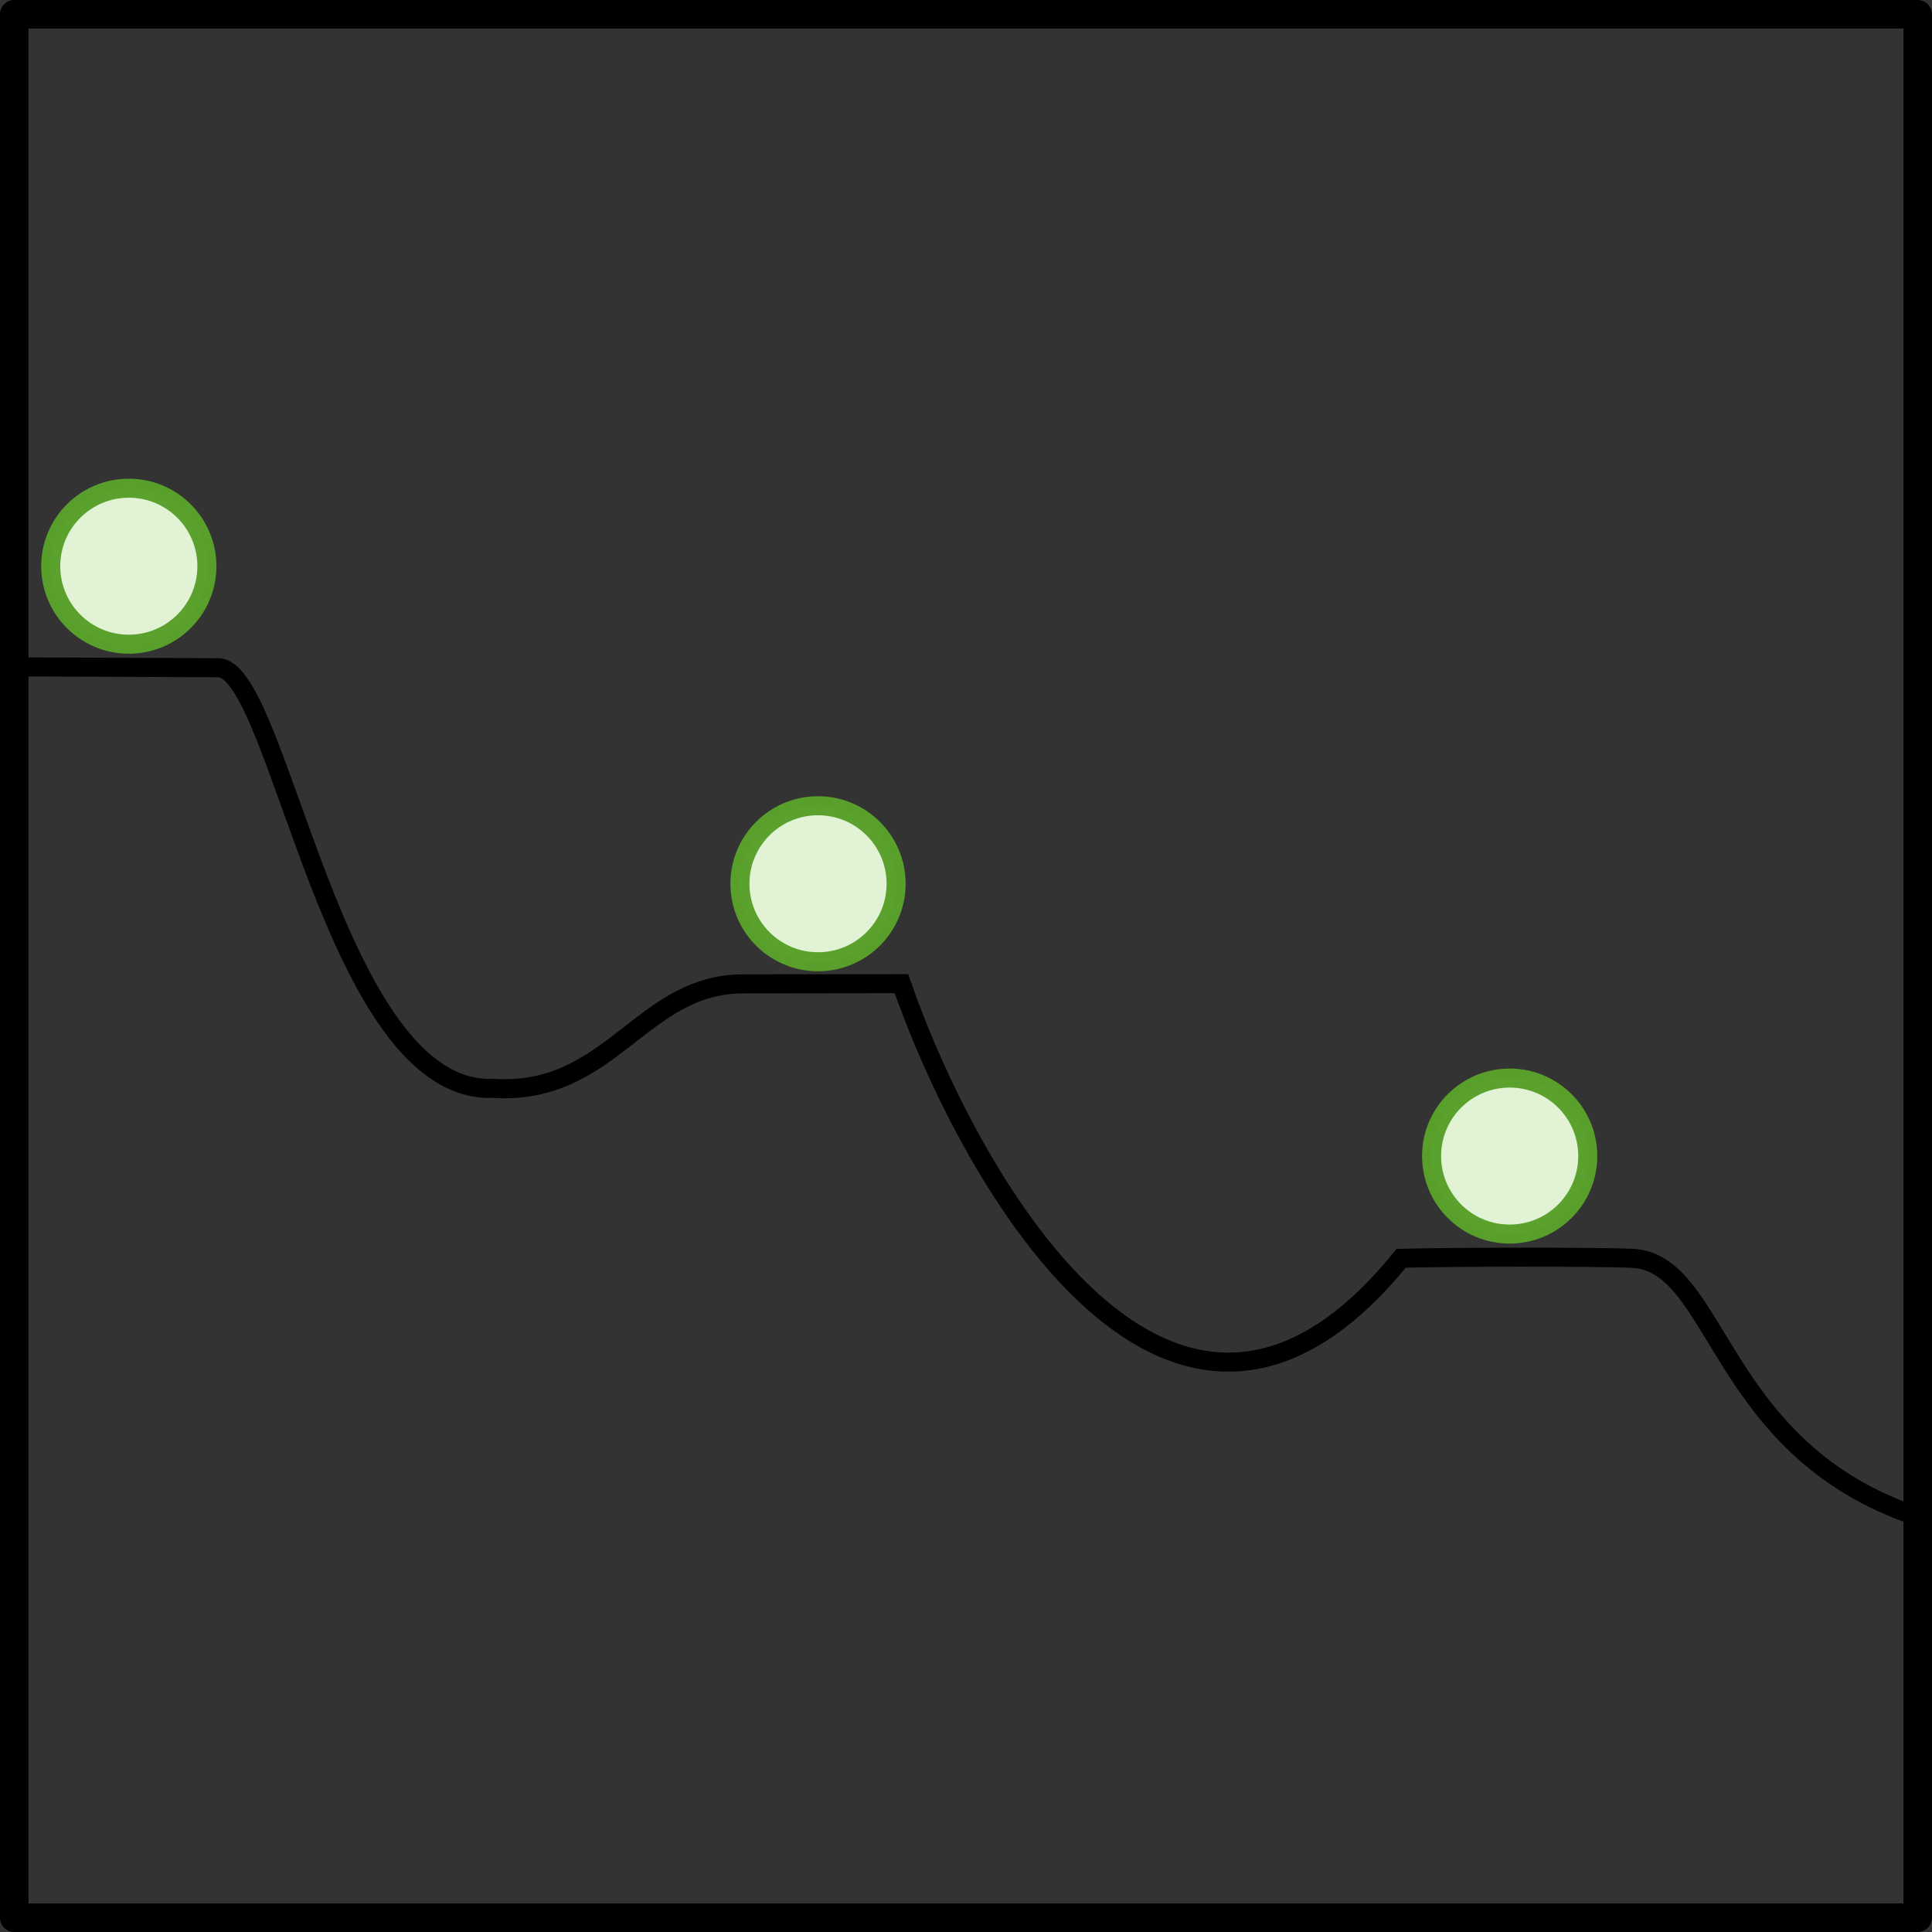 <?xml version="1.0" encoding="UTF-8" standalone="no"?>
<!-- Created with Inkscape (http://www.inkscape.org/) -->

<svg
   xmlns:dc="http://purl.org/dc/elements/1.1/"
   xmlns:cc="http://creativecommons.org/ns#"
   xmlns:rdf="http://www.w3.org/1999/02/22-rdf-syntax-ns#"
   xmlns:svg="http://www.w3.org/2000/svg"
   xmlns="http://www.w3.org/2000/svg"
   xmlns:sodipodi="http://sodipodi.sourceforge.net/DTD/sodipodi-0.dtd"
   xmlns:inkscape="http://www.inkscape.org/namespaces/inkscape"
   width="101.5"
   height="101.5"
   id="svg3369"
   version="1.1"
   inkscape:version="0.47 r22583"
   sodipodi:docname="pbp-scene-1-2.svg">
  <rect width="100%" height="100%" fill="#333333" stroke="none"/>
  <defs
     id="defs3371" />
  <sodipodi:namedview
     id="base"
     pagecolor="#ffffff"
     bordercolor="#666666"
     borderopacity="1.0"
     inkscape:pageopacity="0.0"
     inkscape:pageshadow="2"
     inkscape:zoom="1.979899"
     inkscape:cx="54.166219"
     inkscape:cy="47.137597"
     inkscape:document-units="px"
     inkscape:current-layer="layer1-5"
     showgrid="false"
     inkscape:window-width="715"
     inkscape:window-height="592"
     inkscape:window-x="0"
     inkscape:window-y="24"
     inkscape:window-maximized="0" />
  <g
     inkscape:label="Layer 1"
     inkscape:groupmode="layer"
     id="layer1"
     transform="translate(-297.782,-633.041)">
    <g
       id="layer1-5"
       inkscape:label="Layer 1"
       transform="translate(282.442,627.22)">
      <g
         transform="translate(517.519,-1074.363)"
         id="g15516">
        <rect
           y="1080.934"
           x="-501.429"
           height="100"
           width="100"
           id="rect14769"
           style="color:#000000;fill:none;stroke:#000000;stroke-width:1.5;stroke-linecap:square;stroke-linejoin:round;stroke-miterlimit:4;stroke-opacity:1;stroke-dasharray:none;stroke-dashoffset:0;marker:none;visibility:visible;display:inline;overflow:visible;enable-background:accumulate" />
        <path
           sodipodi:nodetypes="cscsccsc"
           id="path14781"
           d="m -501.25,1115.219 10.536,0.045 c 3.236,0.014 6.038,22.464 14.464,22.098 6.177,0.392 7.746,-5.483 13.104,-5.489 l 8.324,-0.011 c 3.7,10.601 14.366,29.133 26.25,14.429 2.169,-0.069 10.188,-0.091 12.143,0 4.598,0.213 4.429,10.048 15,13.571"
           style="color:#000000;fill:none;stroke:#000000;stroke-width:1;stroke-linecap:butt;stroke-linejoin:miter;stroke-miterlimit:4;stroke-opacity:1;stroke-dasharray:none;stroke-dashoffset:0;marker:none;visibility:visible;display:inline;overflow:visible;enable-background:accumulate" />
        <path
           transform="matrix(0.919,0,0,0.918,-39.686,93.535)"
           d="m -491.429,1107.184 c 0,2.466 -1.999,4.464 -4.464,4.464 -2.466,0 -4.464,-1.999 -4.464,-4.464 0,-2.466 1.999,-4.464 4.464,-4.464 2.466,0 4.464,1.999 4.464,4.464 z"
           sodipodi:ry="4.4642859"
           sodipodi:rx="4.4642859"
           sodipodi:cy="1107.1836"
           sodipodi:cx="-495.89285"
           id="path14783"
           style="opacity:0.99;color:#000000;fill:#e3f4d7;fill-opacity:1;fill-rule:nonzero;stroke:#5aa02c;stroke-width:1.088;stroke-linecap:round;stroke-linejoin:round;stroke-miterlimit:4;stroke-opacity:1;stroke-dasharray:none;stroke-dashoffset:0;marker:none;visibility:visible;display:inline;overflow:visible;enable-background:accumulate"
           sodipodi:type="arc" />
        <path
           sodipodi:type="arc"
           style="opacity:0.99;color:#000000;fill:#e3f4d7;fill-opacity:1;fill-rule:nonzero;stroke:#5aa02c;stroke-width:1.088;stroke-linecap:round;stroke-linejoin:round;stroke-miterlimit:4;stroke-opacity:1;stroke-dasharray:none;stroke-dashoffset:0;marker:none;visibility:visible;display:inline;overflow:visible;enable-background:accumulate"
           id="path14785"
           sodipodi:cx="-495.89285"
           sodipodi:cy="1107.1836"
           sodipodi:rx="4.4642859"
           sodipodi:ry="4.4642859"
           d="m -491.429,1107.184 c 0,2.466 -1.999,4.464 -4.464,4.464 -2.466,0 -4.464,-1.999 -4.464,-4.464 0,-2.466 1.999,-4.464 4.464,-4.464 2.466,0 4.464,1.999 4.464,4.464 z"
           transform="matrix(0.919,0,0,0.918,-3.478,110.218)" />
        <path
           transform="matrix(0.919,0,0,0.918,32.859,124.524)"
           d="m -491.429,1107.184 c 0,2.466 -1.999,4.464 -4.464,4.464 -2.466,0 -4.464,-1.999 -4.464,-4.464 0,-2.466 1.999,-4.464 4.464,-4.464 2.466,0 4.464,1.999 4.464,4.464 z"
           sodipodi:ry="4.4642859"
           sodipodi:rx="4.4642859"
           sodipodi:cy="1107.1836"
           sodipodi:cx="-495.89285"
           id="path14787"
           style="opacity:0.99;color:#000000;fill:#e3f4d7;fill-opacity:1;fill-rule:nonzero;stroke:#5aa02c;stroke-width:1.088;stroke-linecap:round;stroke-linejoin:round;stroke-miterlimit:4;stroke-opacity:1;stroke-dasharray:none;stroke-dashoffset:0;marker:none;visibility:visible;display:inline;overflow:visible;enable-background:accumulate"
           sodipodi:type="arc" />
      </g>
    </g>
  </g>
</svg>
